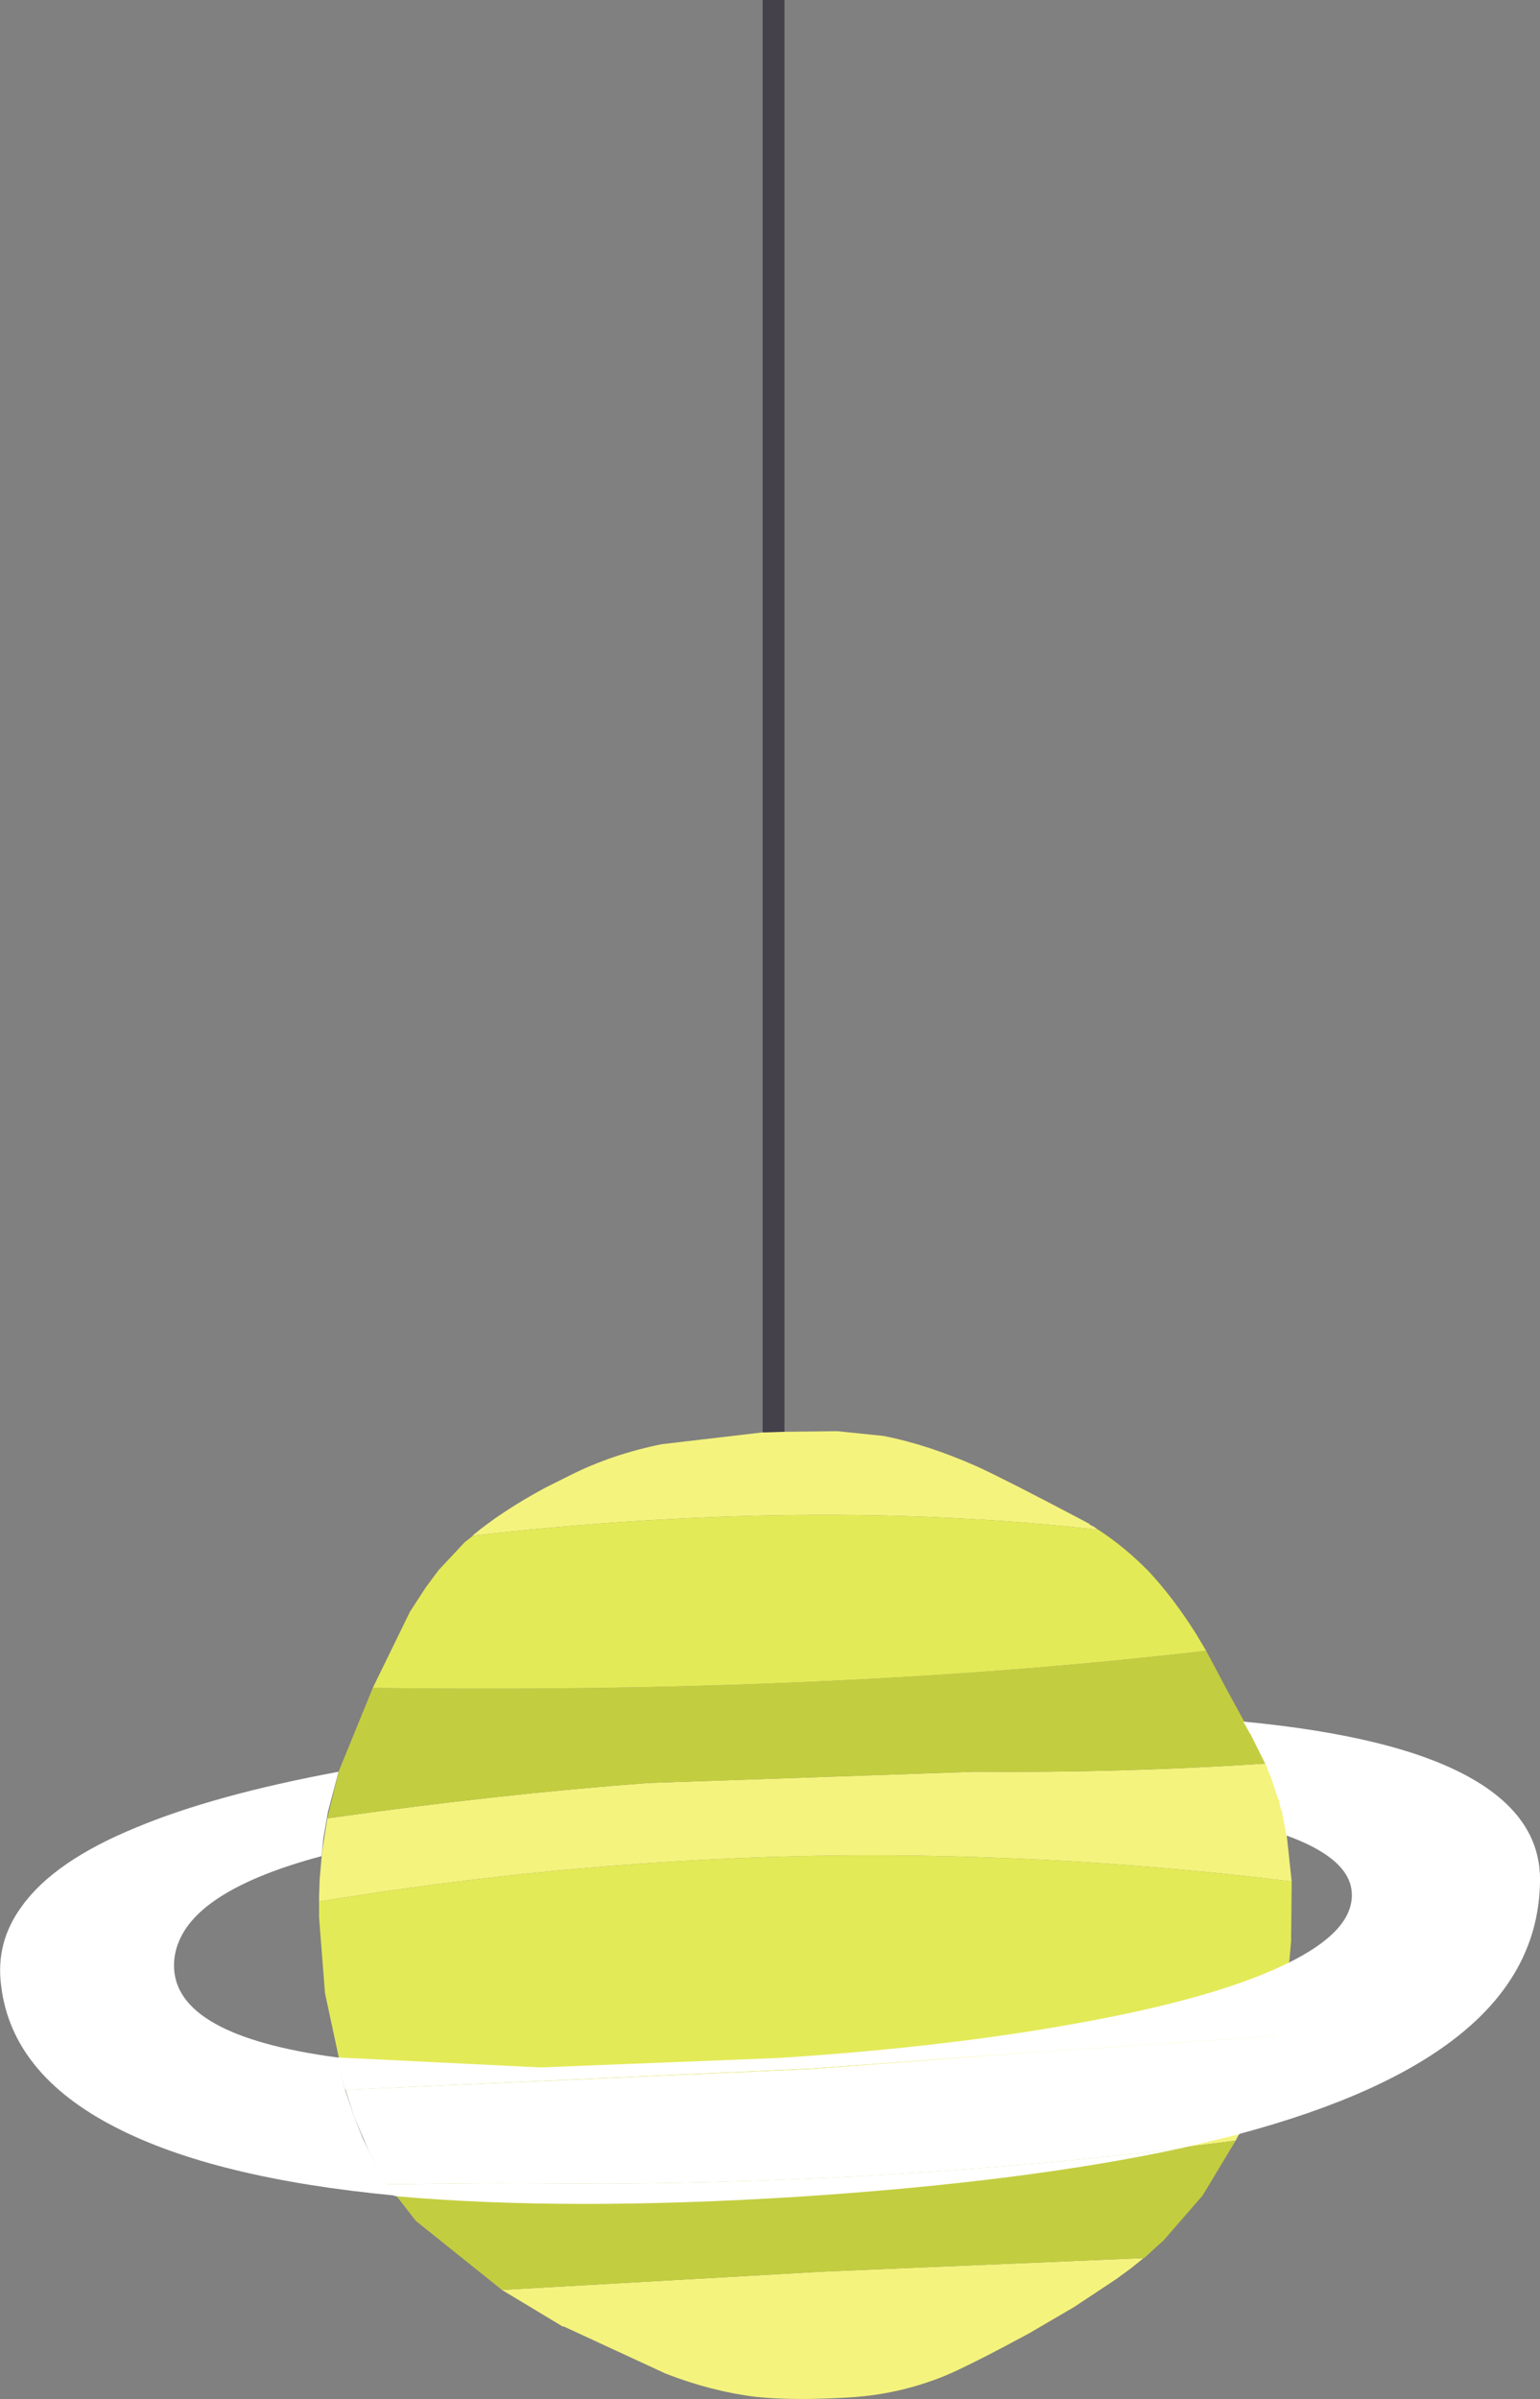 <?xml version="1.0" encoding="UTF-8" standalone="no"?>
<svg xmlns:xlink="http://www.w3.org/1999/xlink" height="203.25px" width="130.55px" xmlns="http://www.w3.org/2000/svg">
  <rect width="100%" height="100%" fill="#808080" stroke="none"/>
  <g transform="matrix(1.0, 0.0, 0.0, 1.0, 65.85, -1.0)">
    <use height="203.25" transform="matrix(1.0, 0.0, 0.0, 1.0, -65.85, 1.0)" width="130.55" xlink:href="#shape0"/>
  </g>
  <defs>
    <g id="shape0" transform="matrix(1.0, 0.0, 0.0, 1.0, 65.85, -1.0)">
      <path d="M0.65 122.3 L5.15 122.25 9.05 122.65 Q12.85 123.4 17.0 125.25 19.4 126.35 25.75 129.7 L26.5 130.1 26.5 130.15 26.9 130.35 27.1 130.5 27.25 130.6 Q2.9 127.85 -25.75 131.1 L-25.8 131.1 Q-23.35 129.05 -19.65 127.05 L-17.45 125.95 Q-13.95 124.2 -9.75 123.35 L-1.2 122.35 0.65 122.3 M41.5 150.4 L42.2 152.25 42.25 152.25 43.15 155.75 43.65 160.4 Q22.55 157.8 1.85 158.25 -18.45 158.75 -38.8 162.1 L-38.8 161.65 -38.75 160.2 -38.55 157.9 -38.1 155.05 Q-23.65 153.0 -10.85 152.05 L16.75 151.1 Q29.6 151.2 41.5 150.4 M42.3 173.45 L41.65 175.8 40.4 179.15 40.4 179.2 39.45 181.3 38.9 182.35 34.25 182.95 Q10.6 185.8 -14.35 186.0 L-23.7 185.95 Q-29.4 185.9 -33.05 186.0 L-33.65 185.0 -34.55 183.3 -35.05 182.1 -35.85 180.2 -36.55 178.05 2.9 176.25 22.6 174.75 42.3 173.45 M31.1 192.3 L30.05 193.15 28.75 194.1 25.2 196.45 21.35 198.7 Q16.35 201.4 14.2 202.3 10.35 203.85 6.25 204.1 1.35 204.4 -1.85 204.05 -5.5 203.6 -9.4 202.1 L-18.05 198.1 -18.15 198.1 -23.3 195.0 3.9 193.45 31.1 192.3" fill="#f4f37d" fill-rule="evenodd" stroke="none"/>
      <path d="M36.4 140.85 L38.1 144.05 39.3 146.25 41.1 149.55 41.5 150.4 Q29.6 151.2 16.75 151.1 L-10.85 152.05 Q-23.65 153.0 -38.1 155.05 L-37.15 151.15 -37.15 151.1 -34.25 144.0 Q-15.55 144.25 1.1 143.55 19.6 142.8 36.4 140.85 M38.9 182.35 L36.1 187.0 32.75 190.85 32.4 191.15 31.15 192.3 31.1 192.3 3.9 193.45 -23.3 195.0 -30.6 189.15 -33.05 186.0 Q-29.4 185.9 -23.7 185.95 L-14.35 186.0 Q10.6 185.8 34.25 182.95 L38.9 182.35" fill="#c3cd40" fill-rule="evenodd" stroke="none"/>
      <path d="M-25.75 131.1 Q2.9 127.85 27.25 130.6 29.5 132.05 31.55 134.15 33.6 136.35 35.5 139.35 L35.95 140.1 36.4 140.85 Q19.6 142.8 1.1 143.55 -15.55 144.25 -34.25 144.0 L-31.1 137.55 -29.8 135.55 -29.25 134.8 -29.1 134.6 -28.65 134.0 -26.45 131.65 -25.75 131.1 M43.65 160.4 L43.65 160.5 43.6 165.45 43.45 167.15 43.4 167.25 43.35 167.9 43.35 167.95 Q43.0 170.75 42.3 173.4 L42.3 173.45 22.6 174.75 2.9 176.25 -36.55 178.05 -36.55 178.0 -38.3 169.85 -38.8 163.45 -38.8 161.65 -38.8 162.1 Q-18.45 158.75 1.85 158.25 22.55 157.8 43.65 160.4" fill="#e3ea57" fill-rule="evenodd" stroke="none"/>
      <path d="M0.65 122.3 L-1.2 122.35 -1.2 1.0 0.65 1.0 0.65 122.3" fill="#44414a" fill-rule="evenodd" stroke="none"/>
      <path d="M-38.05 154.5 L-38.45 156.8 -38.45 156.85 -38.6 158.25 Q-49.05 161.05 -50.75 165.65 -51.1 166.55 -51.1 167.55 -51.05 173.45 -37.3 175.3 L-36.6 178.05 -35.85 180.25 -35.1 182.15 -34.55 183.3 -33.65 185.0 -33.05 186.0 -32.4 187.0 Q-47.7 185.55 -56.1 181.2 -64.85 176.7 -65.75 169.25 -66.25 165.55 -64.0 162.5 -61.25 158.65 -54.25 155.8 -47.65 153.05 -37.15 151.1 L-38.05 154.5" fill="#ffffff" fill-rule="evenodd" stroke="none"/>
      <path d="M58.95 151.7 Q64.8 155.05 64.7 160.4 64.6 167.9 58.05 173.25 51.7 178.45 39.15 181.8 L39.35 181.35 40.35 179.2 40.35 179.15 41.55 175.8 42.2 173.5 42.2 173.45 42.25 173.45 43.25 167.95 43.25 167.9 43.35 167.3 Q48.85 164.6 48.75 161.45 48.7 159.45 46.2 157.9 45.0 157.15 43.2 156.5 L42.95 155.15 42.8 154.4 42.75 154.35 42.55 153.45 42.5 153.4 41.9 151.6 41.6 150.9 41.6 150.8 41.4 150.4 41.2 150.0 41.15 149.9 40.65 148.9 40.15 147.9 40.1 147.85 39.55 146.85 Q52.7 148.1 58.95 151.7" fill="#ffffff" fill-rule="evenodd" stroke="none"/>
      <path d="M42.3 173.5 L41.65 175.8 41.65 175.85 40.4 179.2 39.45 181.35 39.25 181.8 34.25 183.0 Q10.6 185.85 -14.35 186.0 L-23.7 185.95 -33.05 186.05 -33.65 185.05 -34.55 183.3 -35.05 182.15 -35.85 180.25 -36.55 178.05 2.9 176.3 22.6 174.8 42.3 173.5" fill="#ffffff" fill-rule="evenodd" stroke="none"/>
      <path d="M-32.4 187.05 L-33.05 186.05 -23.7 185.95 -14.35 186.0 Q10.55 185.85 34.25 183.0 21.05 185.85 1.9 187.1 -17.9 188.35 -32.4 187.05" fill="#ffffff" fill-rule="evenodd" stroke="none"/>
      <path d="M43.35 167.3 L43.3 167.9 43.3 168.0 Q42.95 170.8 42.25 173.45 L42.25 173.5 22.55 174.8 2.85 176.25 -36.6 178.05 -37.35 175.3 -20.05 176.15 0.15 175.35 Q14.15 174.45 25.25 172.45 37.3 170.3 43.35 167.3" fill="#ffffff" fill-rule="evenodd" stroke="none"/>
    </g>
  </defs>
</svg>
